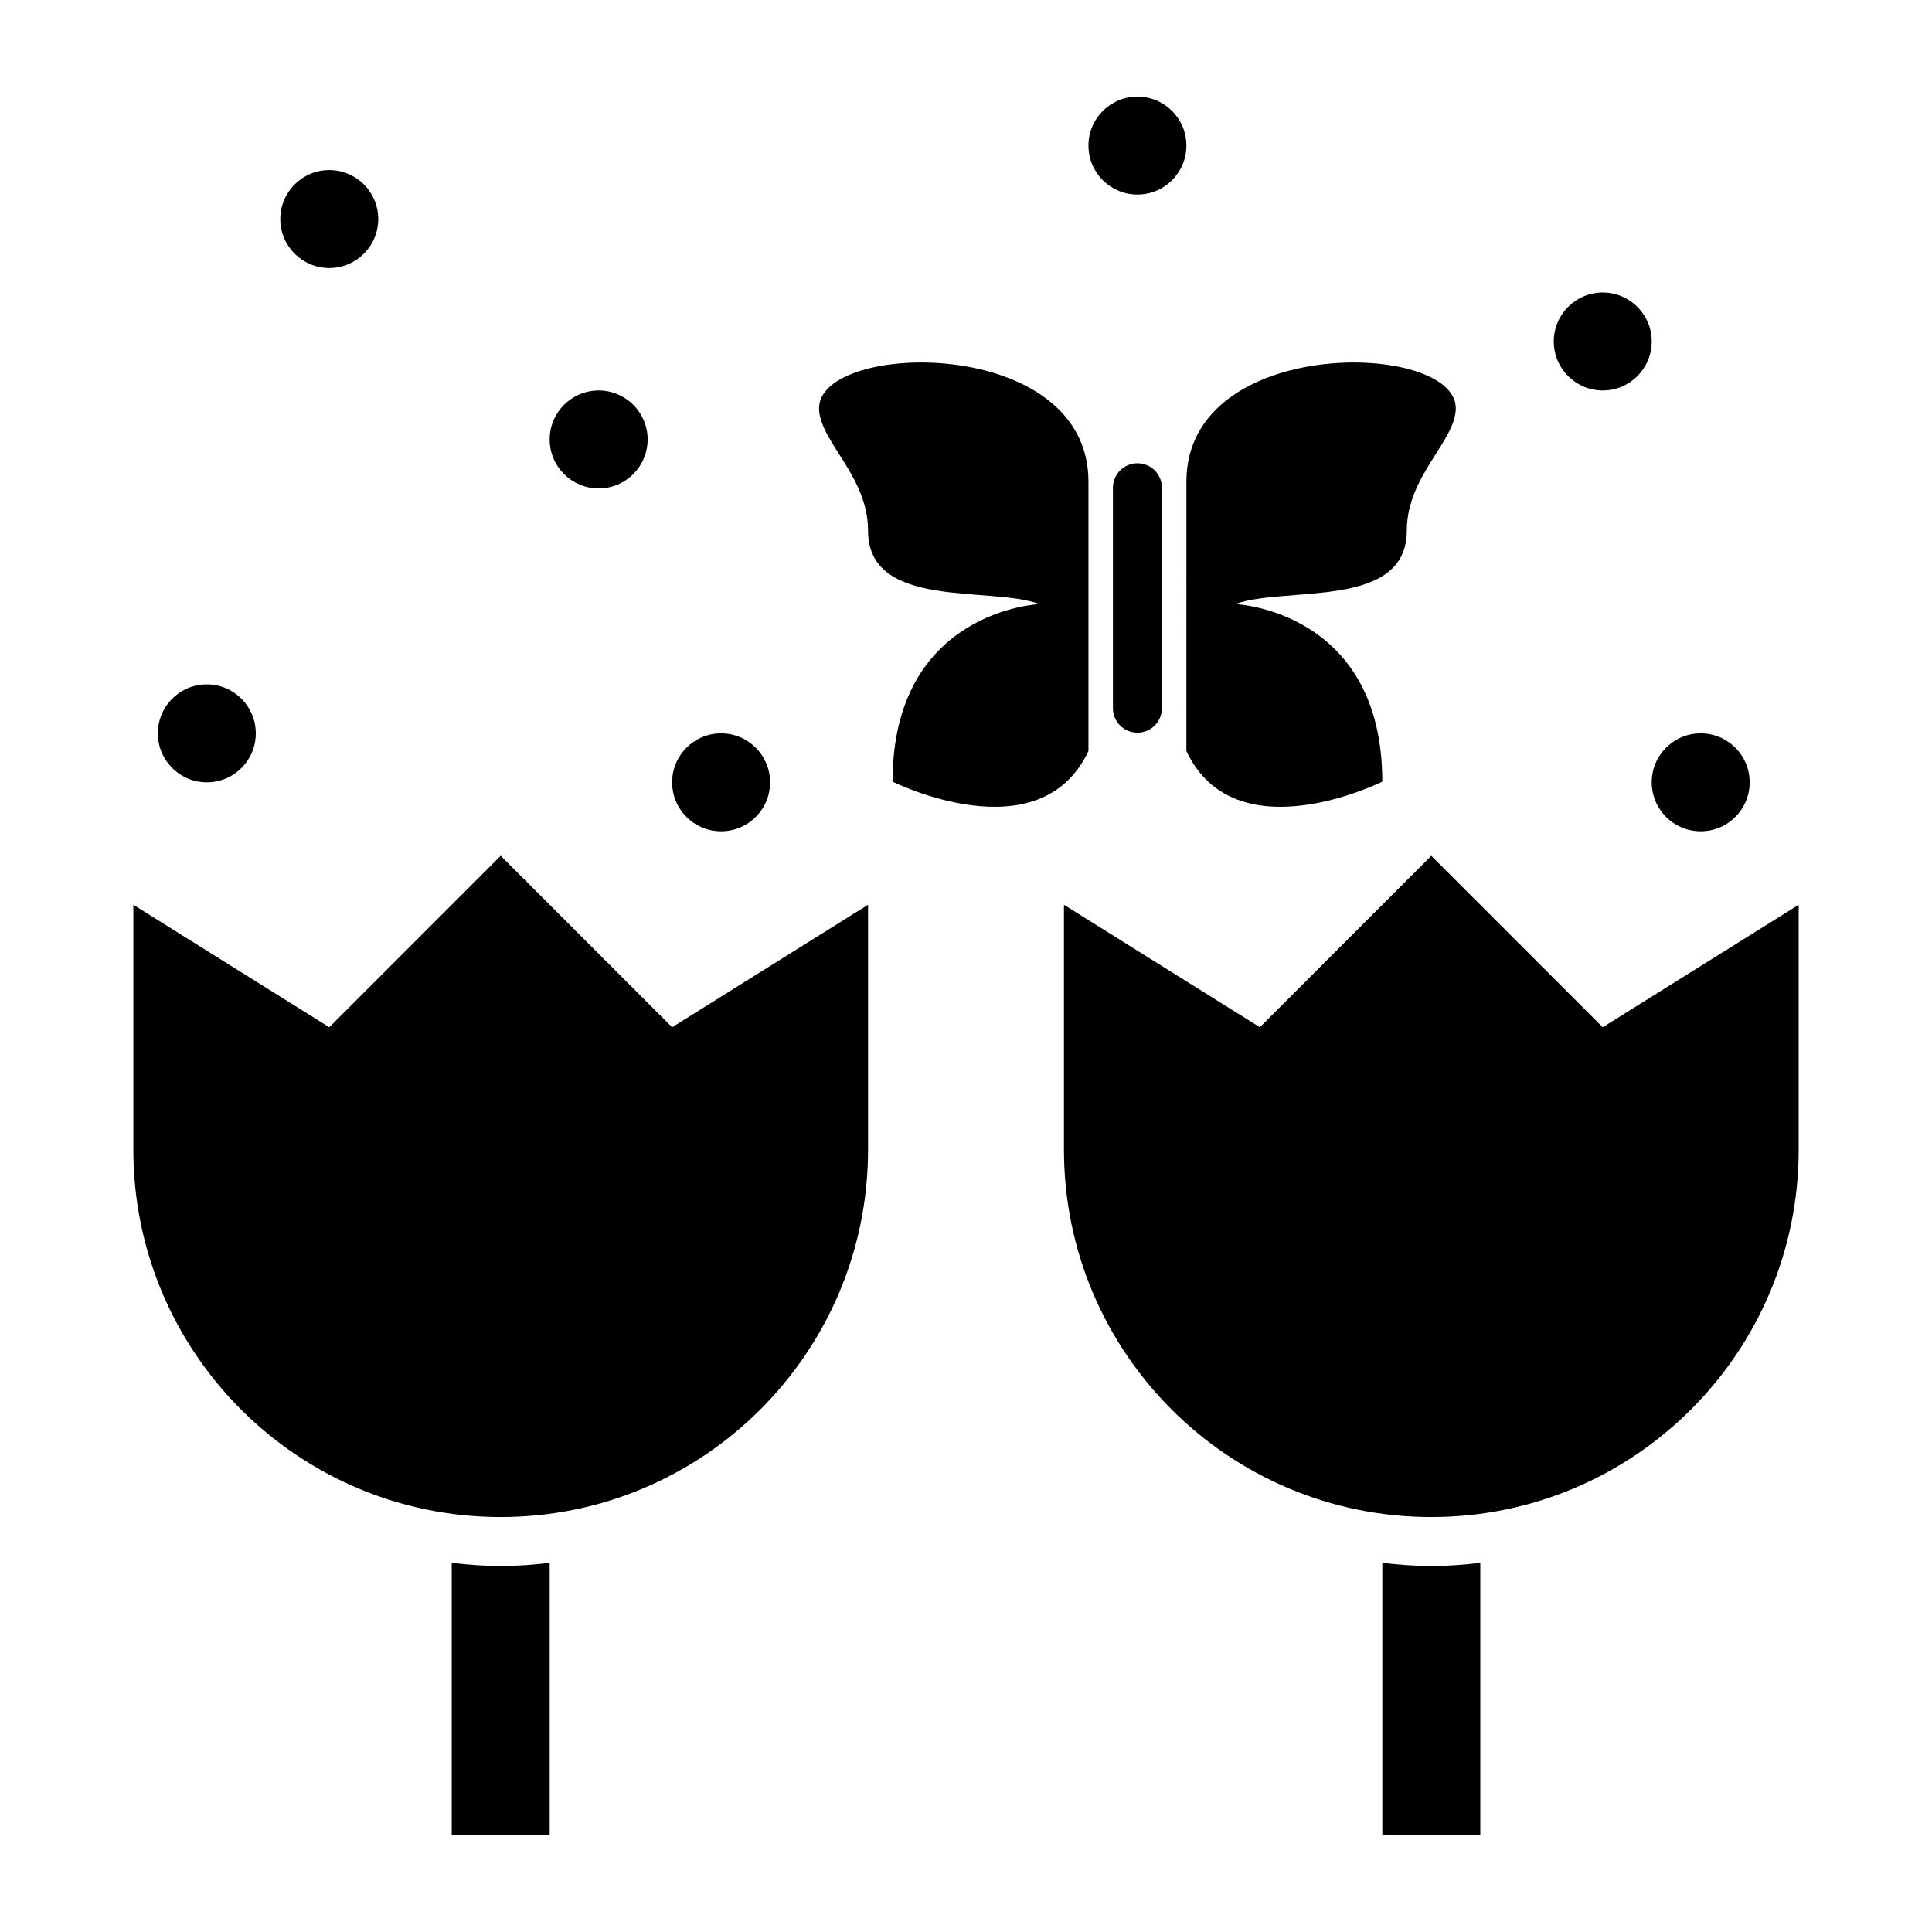 <svg xmlns="http://www.w3.org/2000/svg" xmlns:xlink="http://www.w3.org/1999/xlink" version="1.1" x="0px" y="0px" viewBox="0 0 100 100" enable-background="new 0 0 100 100" xml:space="preserve"><g><path d="M71.549,80.893V95h5.071V80.893c-0.835,0.1-1.677,0.164-2.536,0.164C73.226,81.057,72.381,80.992,71.549,80.893z"></path><path d="M74.084,44.296l-8.873,8.873L55.07,46.831v12.676c0,10.501,8.512,19.015,19.014,19.015c10.5,0,19.015-8.514,19.015-19.015   V46.831l-10.141,6.338L74.084,44.296z"></path><path d="M23.381,80.893V95h5.07V80.893c-0.834,0.1-1.676,0.164-2.535,0.164C25.057,81.057,24.213,80.992,23.381,80.893z"></path><path d="M25.916,44.296l-8.873,8.873L6.902,46.831v12.676c0,10.501,8.512,19.015,19.014,19.015c10.5,0,19.014-8.514,19.014-19.015   V46.831l-10.141,6.338L25.916,44.296z"></path><circle cx="10.705" cy="37.958" r="2.535"></circle><circle cx="37.324" cy="40.493" r="2.535"></circle><circle cx="30.986" cy="22.746" r="2.535"></circle><circle cx="82.958" cy="17.676" r="2.535"></circle><circle cx="58.873" cy="7.535" r="2.535"></circle><circle cx="88.028" cy="40.493" r="2.535"></circle><circle cx="17.043" cy="11.338" r="2.535"></circle><path d="M58.873,23.979c-0.7,0-1.268,0.566-1.268,1.268v11.408c0,0.7,0.567,1.268,1.268,1.268c0.701,0,1.268-0.567,1.268-1.268   V25.246C60.141,24.545,59.574,23.979,58.873,23.979z"></path><path d="M56.338,38.872c-2.535,5.388-10.14,1.585-10.14,1.585c0-8.873,7.605-9.19,7.605-9.19c-2.535-0.95-8.873,0.317-8.873-3.803   c0-2.835-2.535-4.631-2.535-6.338c0-3.485,13.943-3.803,13.943,3.803"></path><path d="M61.408,24.929c0-7.605,13.943-7.288,13.943-3.803c0,1.707-2.535,3.503-2.535,6.338c0,4.12-6.338,2.853-8.873,3.803   c0,0,7.605,0.317,7.605,9.19c0,0-7.605,3.803-10.141-1.585"></path></g></svg>
